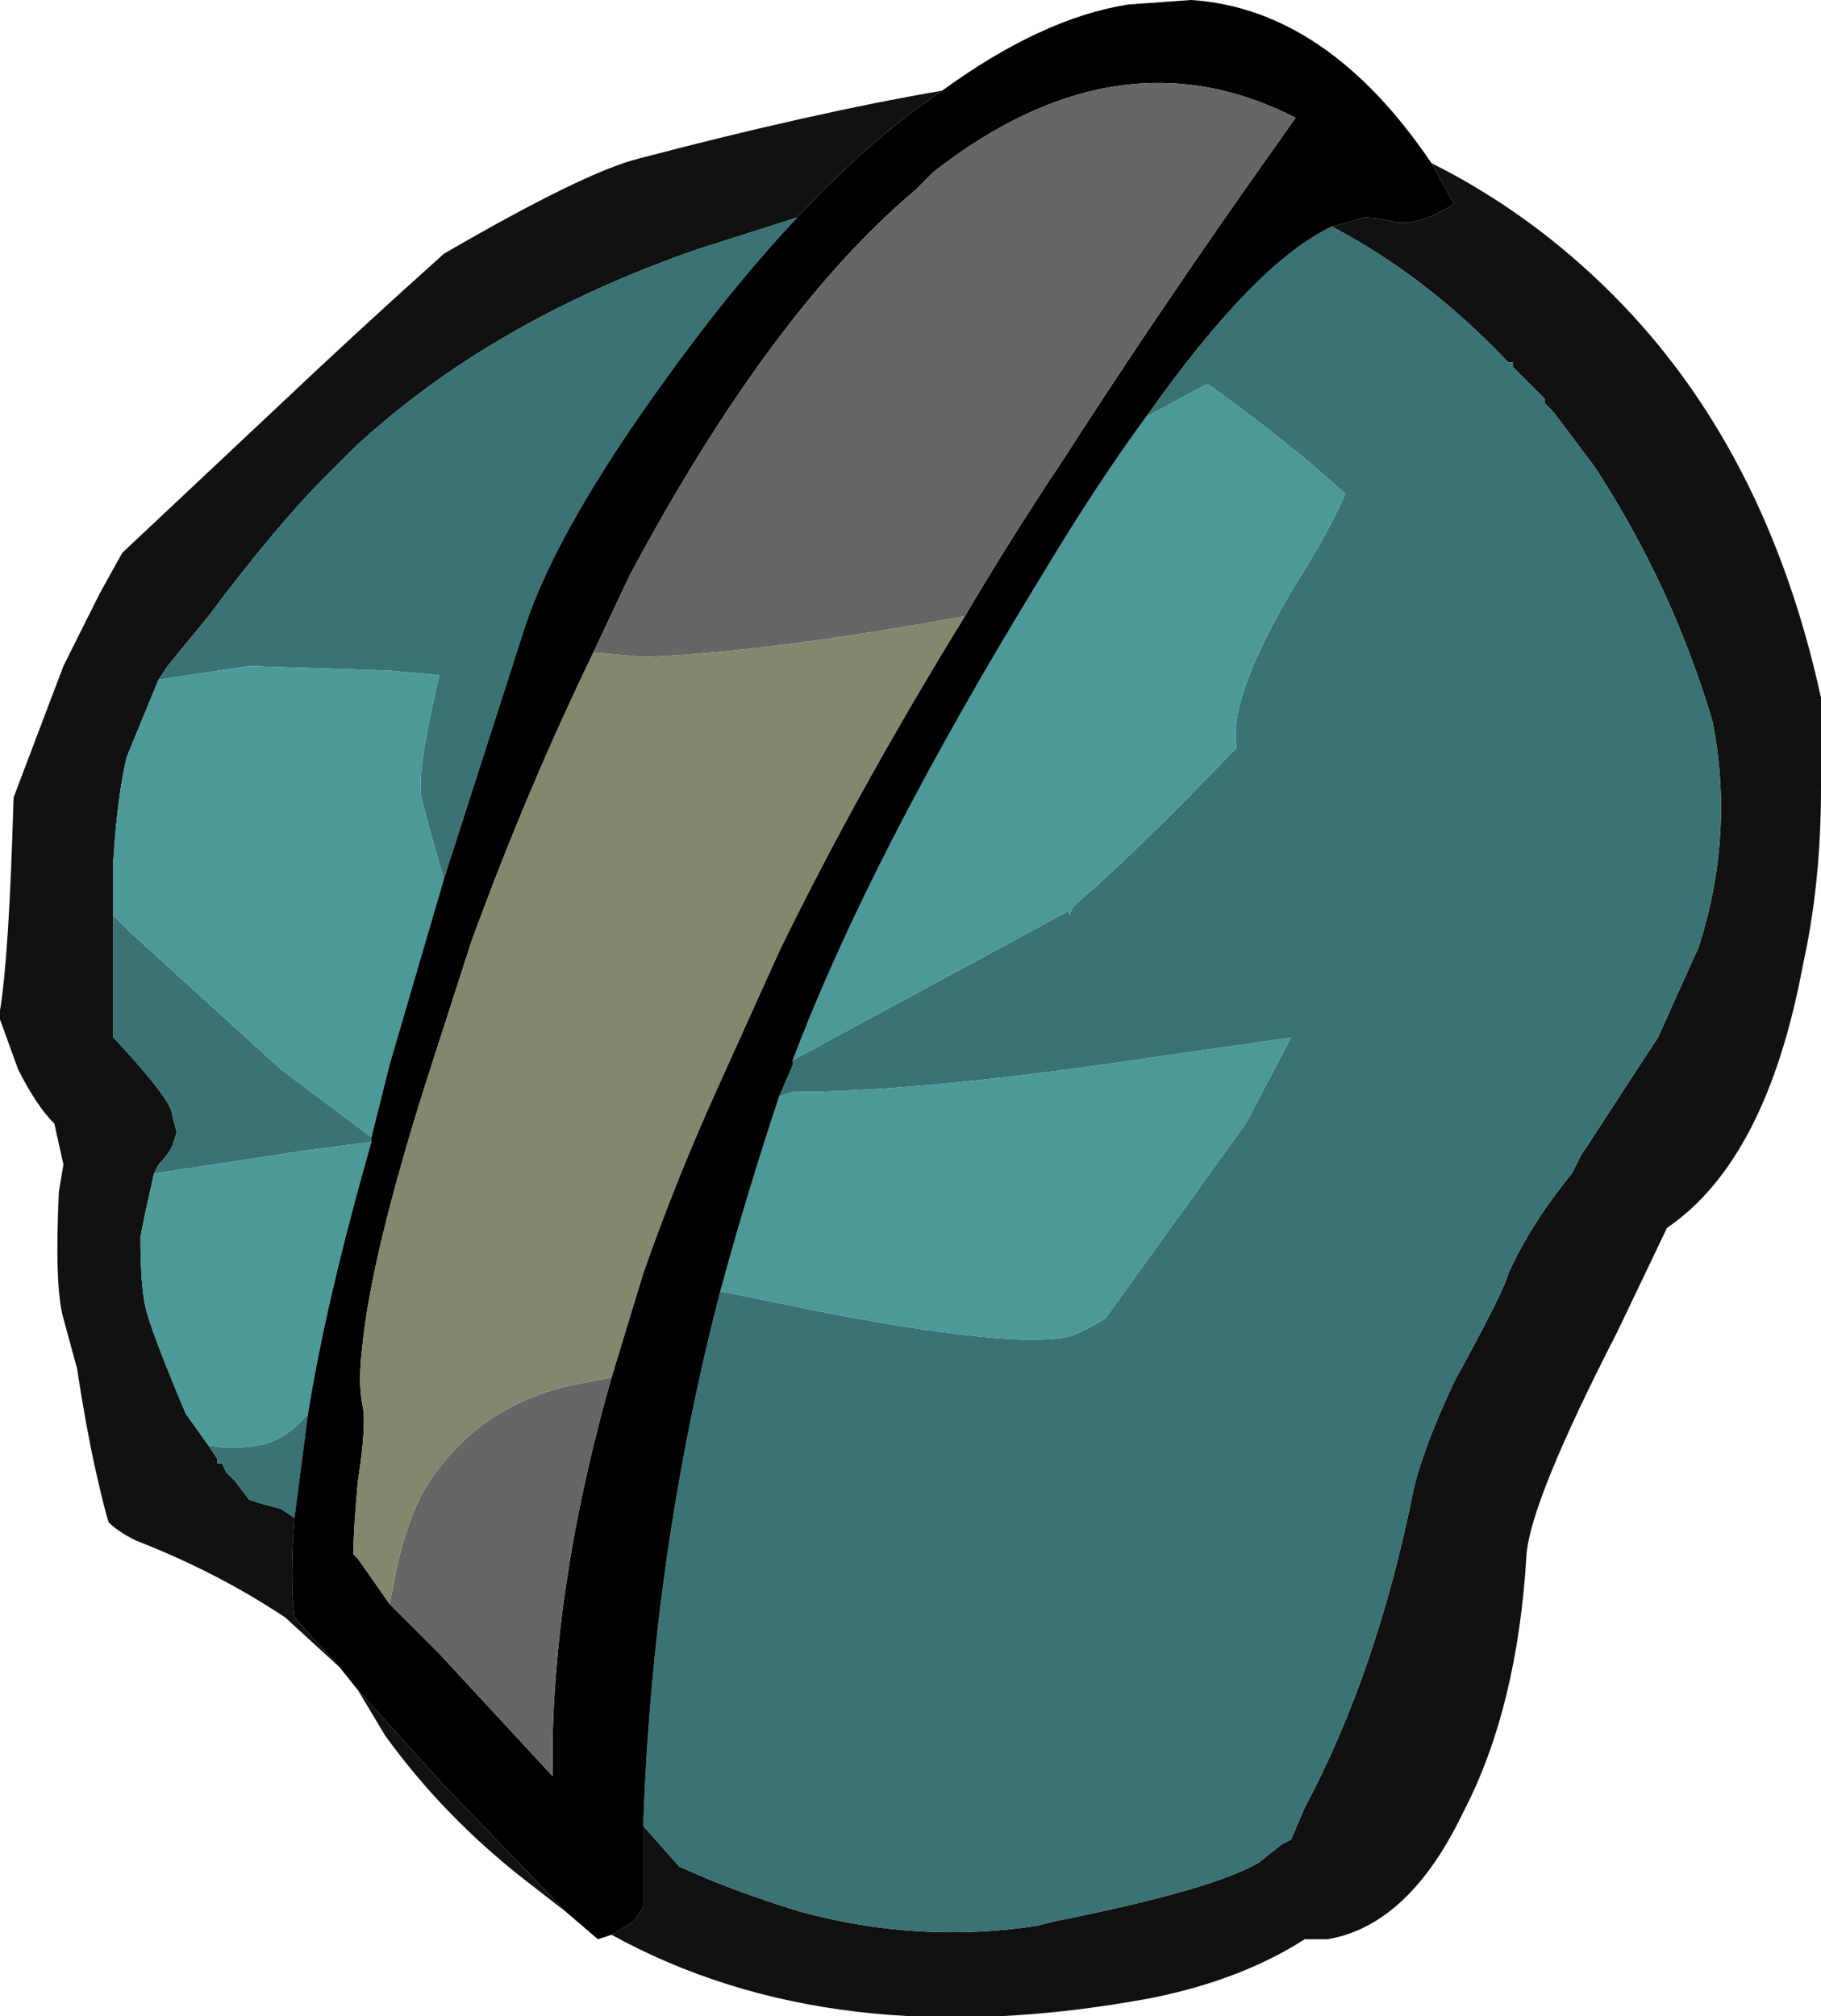 <?xml version="1.0" encoding="UTF-8" standalone="no"?>
<svg xmlns:ffdec="https://www.free-decompiler.com/flash" xmlns:xlink="http://www.w3.org/1999/xlink" ffdec:objectType="shape" height="22.25px" width="20.1px" xmlns="http://www.w3.org/2000/svg">
  <g transform="matrix(1.0, 0.0, 0.0, 1.0, 3.75, 0.15)">
    <path d="M12.05 1.65 Q13.15 2.2 14.05 3.1 15.75 4.8 16.35 7.55 16.35 7.75 16.35 8.55 16.35 9.6 16.15 10.5 15.75 12.65 14.65 13.4 L14.1 14.55 Q13.15 16.4 13.1 17.0 13.0 18.7 12.4 19.85 11.8 21.1 10.9 21.25 L10.65 21.25 Q9.95 21.7 8.95 21.9 5.45 22.55 3.0 21.2 L3.25 21.05 3.35 20.9 3.35 20.0 3.75 20.45 4.1 20.6 Q4.6 20.8 5.1 20.95 6.4 21.3 7.7 21.1 L7.9 21.05 Q9.65 20.7 10.15 20.4 L10.4 20.2 10.5 20.15 10.65 19.8 Q11.45 18.3 11.85 16.3 11.95 15.85 12.3 15.1 12.85 14.1 12.9 13.9 13.15 13.35 13.6 12.8 L13.7 12.6 13.8 12.45 14.45 11.45 14.55 11.3 15.0 10.3 Q15.4 9.05 15.15 7.8 14.7 6.3 13.85 5.0 L13.4 4.4 13.3 4.3 13.3 4.25 12.95 3.9 12.95 3.85 12.9 3.85 Q12.0 2.9 10.95 2.35 11.15 2.3 11.3 2.25 11.45 2.25 11.65 2.3 11.9 2.35 12.3 2.1 L12.05 1.65 M2.5 20.95 L2.05 20.6 Q1.15 19.9 0.5 19.0 L0.2 18.5 1.15 19.55 2.5 20.95 M0.0 18.25 L-0.6 17.7 Q-1.35 17.2 -2.25 16.85 -2.45 16.75 -2.55 16.65 -2.6 16.5 -2.7 16.05 -2.8 15.6 -2.9 14.95 L-3.05 14.4 Q-3.15 14.05 -3.1 13.0 L-3.05 12.7 -3.15 12.25 Q-3.35 12.05 -3.55 11.65 L-3.75 11.1 -3.75 11.0 Q-3.65 10.4 -3.6 8.65 L-3.05 7.2 -2.65 6.4 -2.4 5.95 -0.75 4.4 Q0.2 3.5 1.15 2.65 2.7 1.75 3.3 1.6 5.2 1.1 6.65 0.85 L6.3 1.1 Q5.65 1.6 5.05 2.25 L3.95 2.6 Q1.65 3.4 0.15 4.8 L-0.15 5.1 Q-0.7 5.65 -1.45 6.65 L-1.9 7.2 -2.0 7.35 -2.35 8.2 Q-2.45 8.6 -2.5 9.35 L-2.5 9.95 -2.5 11.3 -2.45 11.35 Q-1.85 12.0 -1.85 12.15 L-1.8 12.35 -1.85 12.5 Q-1.9 12.6 -2.0 12.7 L-2.05 12.8 -2.15 13.25 -2.2 13.5 Q-2.2 14.0 -2.15 14.25 -2.1 14.5 -1.7 15.45 L-1.45 15.8 -1.35 15.95 -1.35 16.0 -1.3 16.0 -1.25 16.1 -1.15 16.2 -1.0 16.4 Q-0.85 16.45 -0.65 16.5 L-0.5 16.6 Q-0.55 17.3 -0.5 17.7 L0.0 18.25" fill="#111111" fill-rule="evenodd" stroke="none"/>
    <path d="M5.05 2.25 Q4.3 3.05 3.55 4.1 2.4 5.7 2.05 6.75 L1.15 9.55 Q1.0 9.05 0.9 8.65 0.85 8.35 1.1 7.3 L0.55 7.25 -1.0 7.2 -2.0 7.35 -1.9 7.2 -1.45 6.65 Q-0.7 5.65 -0.15 5.1 L0.15 4.8 Q1.65 3.4 3.95 2.6 L5.05 2.25 M0.35 12.4 L0.35 12.45 -0.4 12.55 -2.05 12.8 -2.0 12.7 Q-1.9 12.6 -1.85 12.5 L-1.8 12.35 -1.85 12.15 Q-1.85 12.0 -2.45 11.35 L-2.5 11.3 -2.5 9.95 -2.3 10.15 -0.65 11.65 0.35 12.4 M-0.35 15.45 L-0.5 16.6 -0.65 16.5 Q-0.85 16.45 -1.0 16.4 L-1.15 16.2 -1.25 16.1 -1.3 16.0 -1.35 16.0 -1.35 15.95 -1.45 15.8 Q-1.2 15.85 -0.9 15.8 -0.6 15.75 -0.35 15.45 M10.95 2.35 Q12.0 2.9 12.9 3.85 L12.95 3.85 12.95 3.9 13.3 4.25 13.3 4.3 13.4 4.4 13.85 5.0 Q14.7 6.3 15.15 7.8 15.4 9.05 15.0 10.3 L14.55 11.3 14.45 11.45 13.8 12.45 13.7 12.6 13.6 12.8 Q13.15 13.35 12.9 13.9 12.85 14.1 12.3 15.1 11.95 15.85 11.85 16.3 11.45 18.3 10.65 19.8 L10.5 20.15 10.4 20.2 10.15 20.4 Q9.65 20.7 7.9 21.05 L7.7 21.1 Q6.4 21.3 5.1 20.95 4.6 20.8 4.1 20.6 L3.75 20.45 3.35 20.0 Q3.45 17.0 4.2 14.1 L4.7 14.2 Q7.3 14.75 8.05 14.6 8.2 14.55 8.45 14.4 L10.0 12.25 10.5 11.3 9.1 11.5 Q6.45 11.9 5.0 11.9 L4.85 11.95 5.0 11.6 5.0 11.55 8.05 9.9 8.05 9.95 8.1 9.85 Q8.8 9.25 9.9 8.1 9.8 7.55 10.55 6.3 10.9 5.75 11.1 5.3 10.5 4.75 9.6 4.1 L9.55 4.1 8.9 4.45 Q10.1 2.75 10.95 2.35" fill="#397373" fill-rule="evenodd" stroke="none"/>
    <path d="M1.15 9.55 L0.55 11.6 0.35 12.4 -0.65 11.65 -2.3 10.15 -2.5 9.95 -2.5 9.35 Q-2.45 8.6 -2.35 8.2 L-2.0 7.35 -1.0 7.2 0.55 7.25 1.1 7.3 Q0.85 8.35 0.9 8.65 1.0 9.05 1.15 9.55 M0.35 12.45 Q-0.15 14.2 -0.35 15.45 -0.6 15.75 -0.9 15.8 -1.2 15.85 -1.45 15.8 L-1.7 15.45 Q-2.1 14.5 -2.15 14.25 -2.2 14.0 -2.2 13.5 L-2.15 13.25 -2.05 12.8 -0.4 12.55 0.35 12.45 M8.9 4.45 L9.55 4.1 9.6 4.1 Q10.5 4.75 11.1 5.3 10.9 5.75 10.55 6.3 9.8 7.55 9.9 8.1 8.8 9.25 8.1 9.85 L8.05 9.95 8.05 9.9 5.0 11.55 Q5.85 9.3 7.75 6.2 8.35 5.2 8.9 4.45 M4.85 11.95 L5.0 11.9 Q6.45 11.9 9.1 11.5 L10.5 11.3 10.0 12.25 8.45 14.4 Q8.2 14.55 8.05 14.6 7.3 14.75 4.7 14.2 L4.2 14.1 Q4.5 13.0 4.85 11.95" fill="#4c9999" fill-rule="evenodd" stroke="none"/>
    <path d="M6.65 0.85 Q7.75 0.05 8.7 -0.1 L9.4 -0.15 Q10.9 -0.05 12.05 1.65 L12.3 2.1 Q11.9 2.35 11.65 2.3 11.45 2.25 11.3 2.25 11.15 2.3 10.95 2.35 10.1 2.75 8.9 4.45 8.35 5.2 7.75 6.2 5.85 9.3 5.0 11.55 L5.0 11.6 4.85 11.95 Q4.5 13.0 4.2 14.1 3.45 17.0 3.35 20.0 L3.35 20.9 3.25 21.05 3.0 21.2 2.85 21.25 2.5 20.95 1.15 19.55 0.2 18.5 0.0 18.25 -0.5 17.7 Q-0.55 17.3 -0.5 16.6 L-0.35 15.45 Q-0.15 14.2 0.35 12.45 L0.35 12.4 0.55 11.6 1.15 9.55 2.05 6.75 Q2.4 5.7 3.55 4.1 4.3 3.05 5.05 2.25 5.65 1.6 6.3 1.1 L6.65 0.85 M6.9 6.65 Q7.4 5.8 8.0 4.9 8.9 3.5 9.95 2.0 L10.55 1.15 Q8.6 0.15 6.55 1.75 L6.35 1.95 Q4.75 3.3 3.2 6.2 L2.8 7.05 Q2.05 8.6 1.45 10.25 L0.95 11.8 Q0.35 13.7 0.25 14.7 0.2 15.1 0.25 15.35 0.3 15.55 0.2 16.2 0.15 16.75 0.15 17.0 L0.2 17.05 0.55 17.55 1.1 18.1 2.35 19.45 2.35 19.5 Q2.35 19.25 2.35 19.0 2.4 17.15 3.0 15.05 L3.35 13.9 Q3.7 12.9 4.15 11.9 L4.85 10.35 Q5.7 8.6 6.9 6.65" fill="#000000" fill-rule="evenodd" stroke="none"/>
    <path d="M2.8 7.05 L3.2 6.2 Q4.75 3.3 6.35 1.95 L6.55 1.75 Q8.6 0.15 10.55 1.15 L9.95 2.0 Q8.9 3.5 8.0 4.9 7.4 5.8 6.9 6.65 4.7 7.05 3.35 7.1 L2.8 7.05 M3.0 15.05 Q2.4 17.15 2.35 19.0 2.35 19.25 2.35 19.5 L2.35 19.45 1.1 18.1 0.55 17.55 0.6 17.3 Q0.7 16.75 0.9 16.35 1.5 15.3 2.75 15.1 L3.0 15.05" fill="#666666" fill-rule="evenodd" stroke="none"/>
    <path d="M2.8 7.05 L3.35 7.1 Q4.7 7.05 6.9 6.65 5.7 8.6 4.85 10.35 L4.15 11.9 Q3.7 12.9 3.35 13.9 L3.0 15.05 2.75 15.1 Q1.5 15.3 0.9 16.35 0.7 16.75 0.6 17.3 L0.55 17.55 0.2 17.05 0.15 17.0 Q0.15 16.75 0.2 16.2 0.3 15.55 0.25 15.35 0.2 15.1 0.25 14.7 0.35 13.7 0.95 11.8 L1.45 10.25 Q2.05 8.6 2.8 7.05" fill="#82876d" fill-rule="evenodd" stroke="none"/>
  </g>
</svg>
